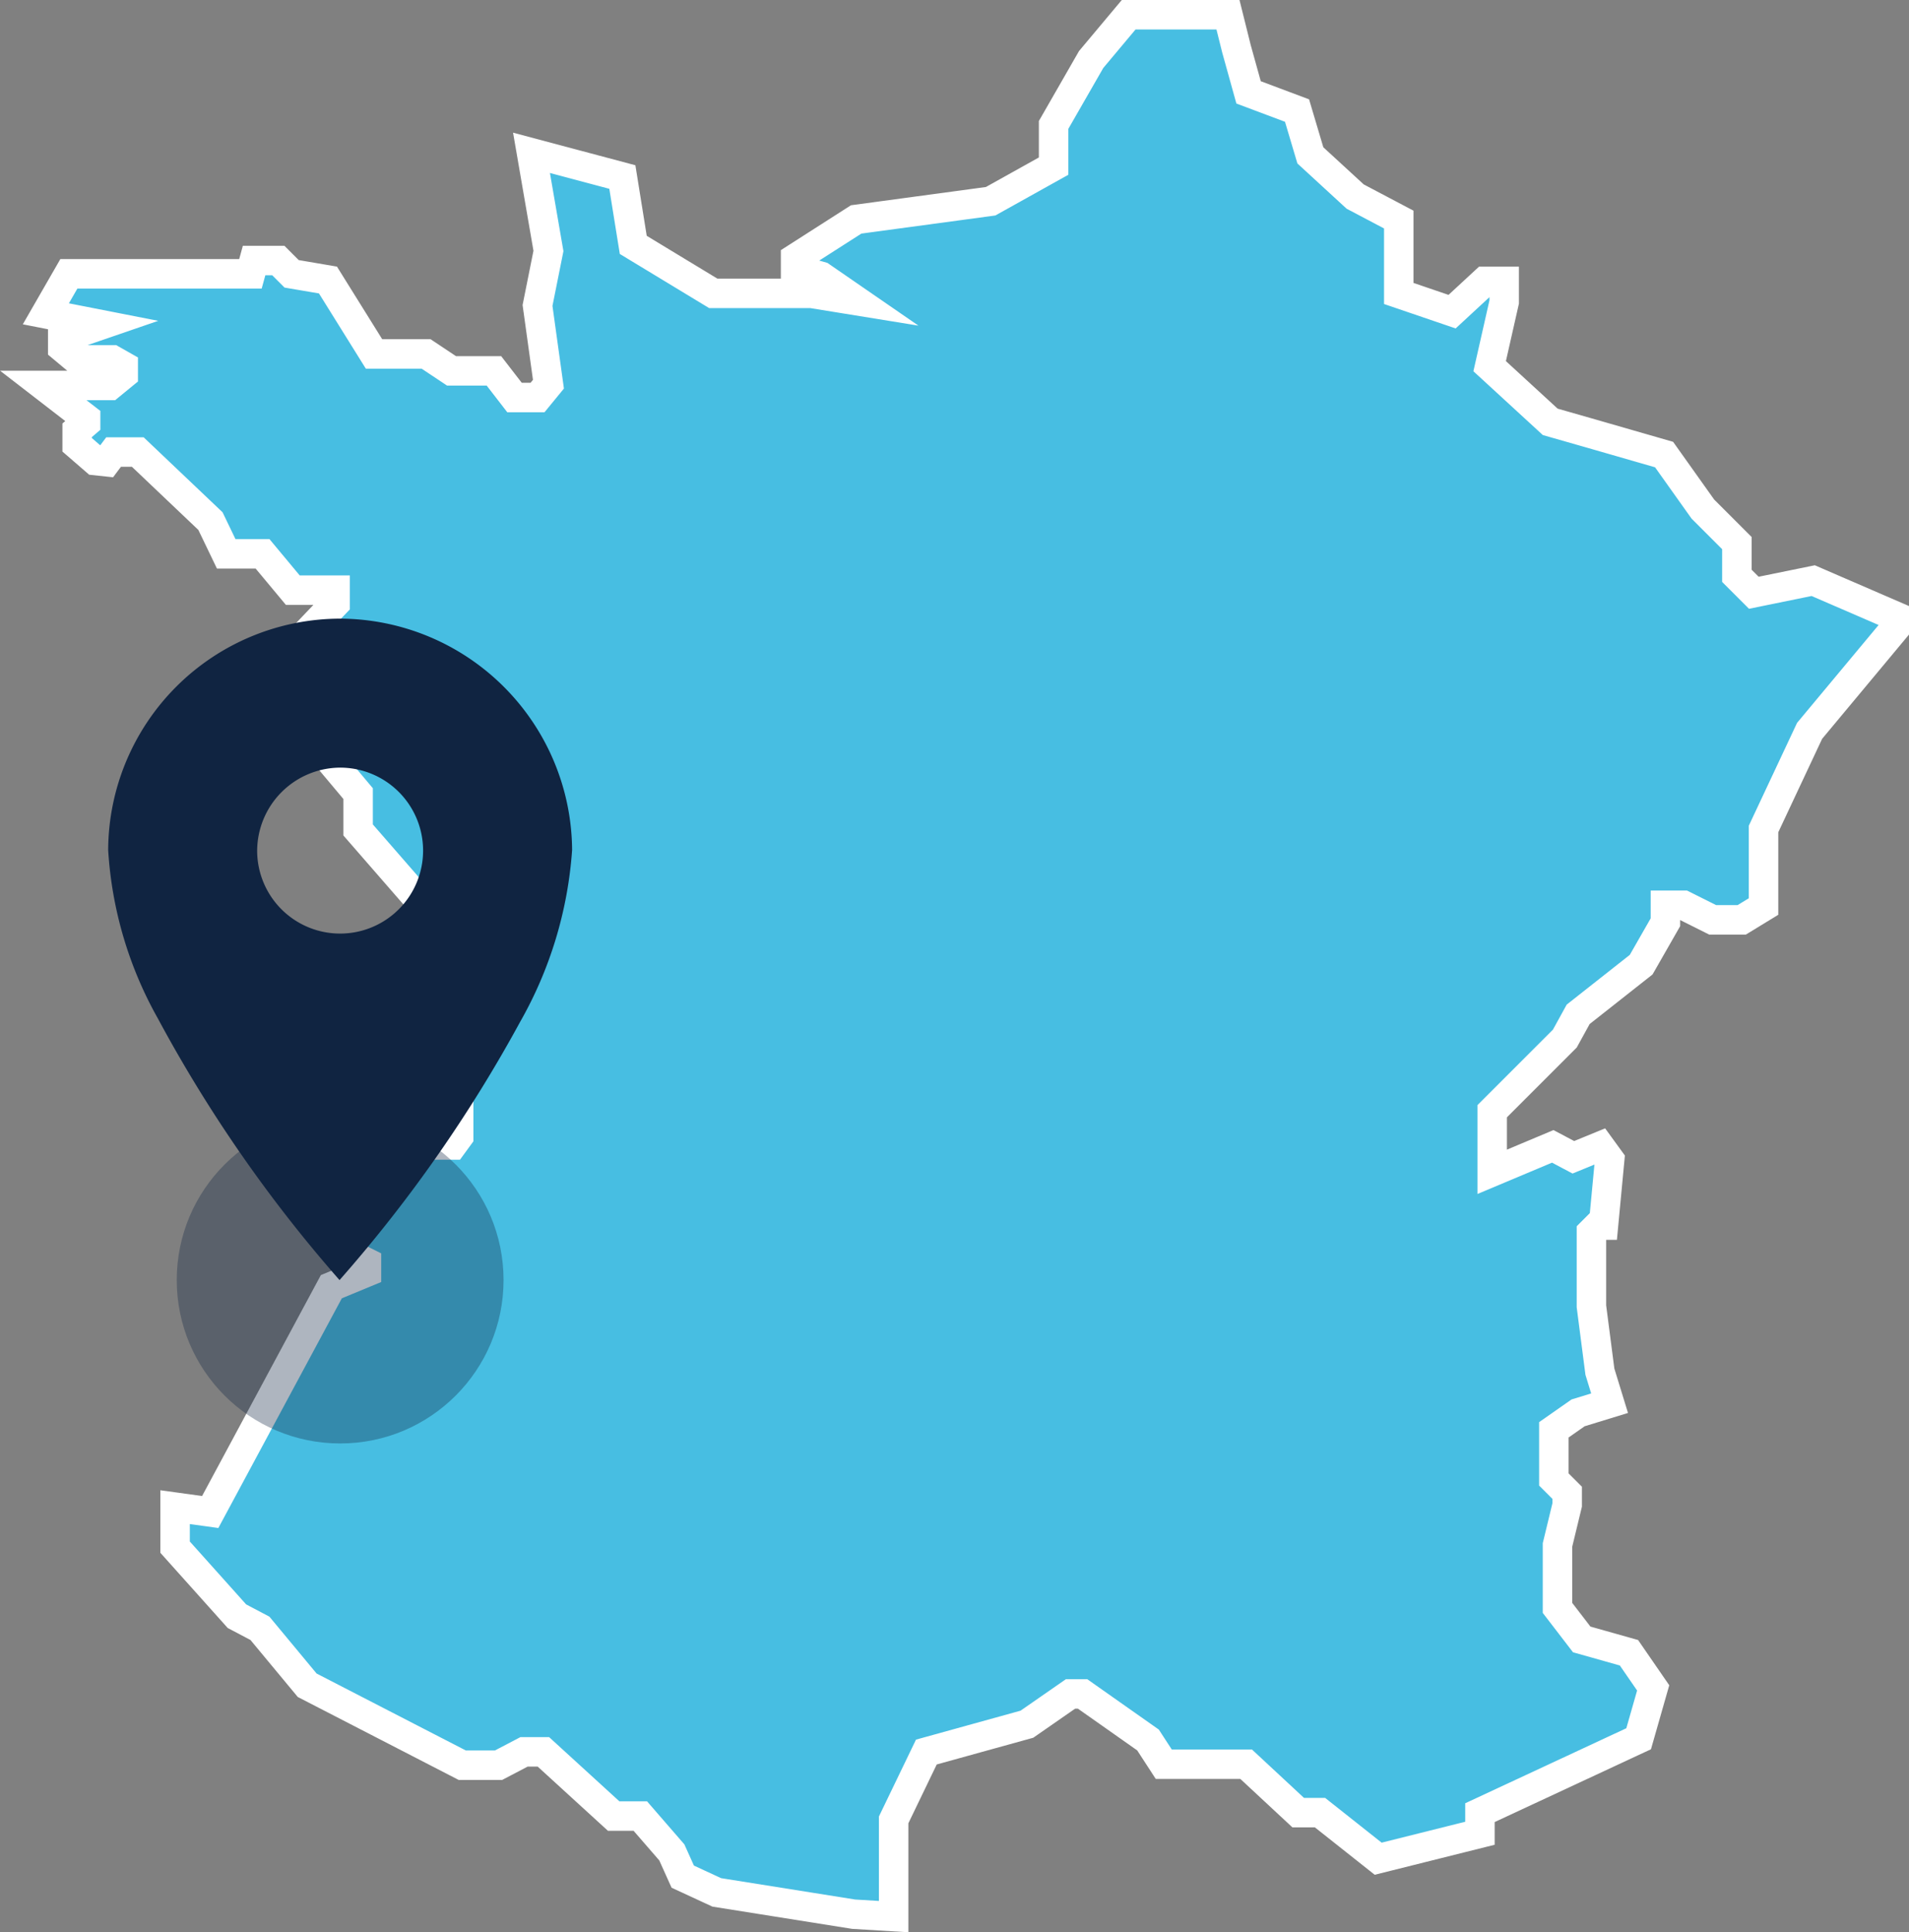 <svg xmlns="http://www.w3.org/2000/svg" width="61.734" height="62.487" viewBox="0 0 61.734 62.487">
  <rect x="0" y="0" width="61.734" height="62.487" fill="#808080" stroke="none"/>
  <g id="Group_14292" data-name="Group 14292" transform="translate(-540.955 -1917.842)">
    <g id="Group_14291" data-name="Group 14291" transform="translate(542.354 1918.319)">
      <path id="Path_27425_3_" d="M218.684,427.216l-.588-.509v-.47l.274-.235v-.157L217,424.787h2.155l.431-.353v-.274l-.353-.2H218.1l-.47-.392v-.313l1.254-.431-1.8-.353.744-1.293H223.7l.118-.431h.783l.431.431,1.175.2,1.489,2.39h1.684l.823.548h1.371l.666.862h.744l.353-.431-.353-2.546.353-1.763-.548-3.173,2.938.783.353,2.194,2.586,1.567h3.173l1.449.235-1.136-.783-.823-.235v-.353l1.959-1.254,4.348-.588,2.037-1.136v-1.332l1.214-2.115L252.1,412.8h3.212l.274,1.1.392,1.41,1.567.588.431,1.449,1.449,1.332,1.41.744v2.39l1.724.588,1.058-.979h.627v.666l-.47,2.076,1.959,1.8,1.371.392,2.311.666,1.254,1.763,1.1,1.1v1.058l.548.548,1.92-.392,2.625,1.136v.431l-2.742,3.291-1.489,3.173v2.507l-.705.431h-.94l-.94-.47h-.588v.548l-.784,1.371-2.037,1.606-.431.784-2.35,2.35v1.959l1.959-.823.666.353.862-.353.313.431-.2,2.115H267.3l-.235.235v2.39l.274,2.115.313,1.019-1.019.313-.783.548v1.606l.431.431v.392l-.313,1.293v2.037l.783,1.019,1.528.431.783,1.136-.47,1.645-5.132,2.39v.666l-3.291.823-1.88-1.489h-.705l-1.685-1.567h-2.664l-.509-.783-2.115-1.489h-.392l-1.41.979-3.251.9-1.058,2.194V474.3l-1.293-.078-4.427-.705-1.1-.509-.353-.784-1.019-1.175h-.862l-2.272-2.076h-.627l-.823.431h-1.175l-5.014-2.585-1.528-1.841-.744-.392-2-2.233v-1.293l1.136.157,3.917-7.286,1.136-.47v-.313l-.94-.47,2.272-4.975,1.019,1.645h.431l.2-.274v-1.058l-1.528-1.724v-.979l.9-.823v-2l.627-.666-1.41-.548-1.841-2.115v-1.175l-1.019-1.214v-.548l.627-.353.783-.235v-.862l-.313-.862-1.645-.783V432.7l.823-.862v-.431H225.07l-.979-1.175h-1.175l-.509-1.058-2.35-2.233h-.783l-.235.313Z" transform="translate(-217 -412.8)" fill="#47bee2" stroke="#fff" stroke-miterlimit="10" stroke-width="0.953"/>
      <circle id="Ellipse_2881-2_2_" cx="5.284" cy="5.284" r="5.284" transform="translate(4.317 35.632)" fill="#102441" opacity="0.339"/>
      <g id="Group_14061_2_" transform="translate(2.099 19.528)">
        <path id="Icon_material-location-on-13-2_2_" d="M138.721,162.6h0a7.515,7.515,0,0,0-7.521,7.482h0a12.654,12.654,0,0,0,1.606,5.445,45.329,45.329,0,0,0,5.876,8.462,45.586,45.586,0,0,0,5.837-8.344,13.064,13.064,0,0,0,1.684-5.563A7.532,7.532,0,0,0,138.721,162.6Zm-.039,4.818a2.683,2.683,0,1,1-2.664,2.7h0a2.7,2.7,0,0,1,2.664-2.7Z" transform="translate(-131.2 -162.6)" fill="#102441"/>
      </g>
    </g>
  </g>
</svg>
